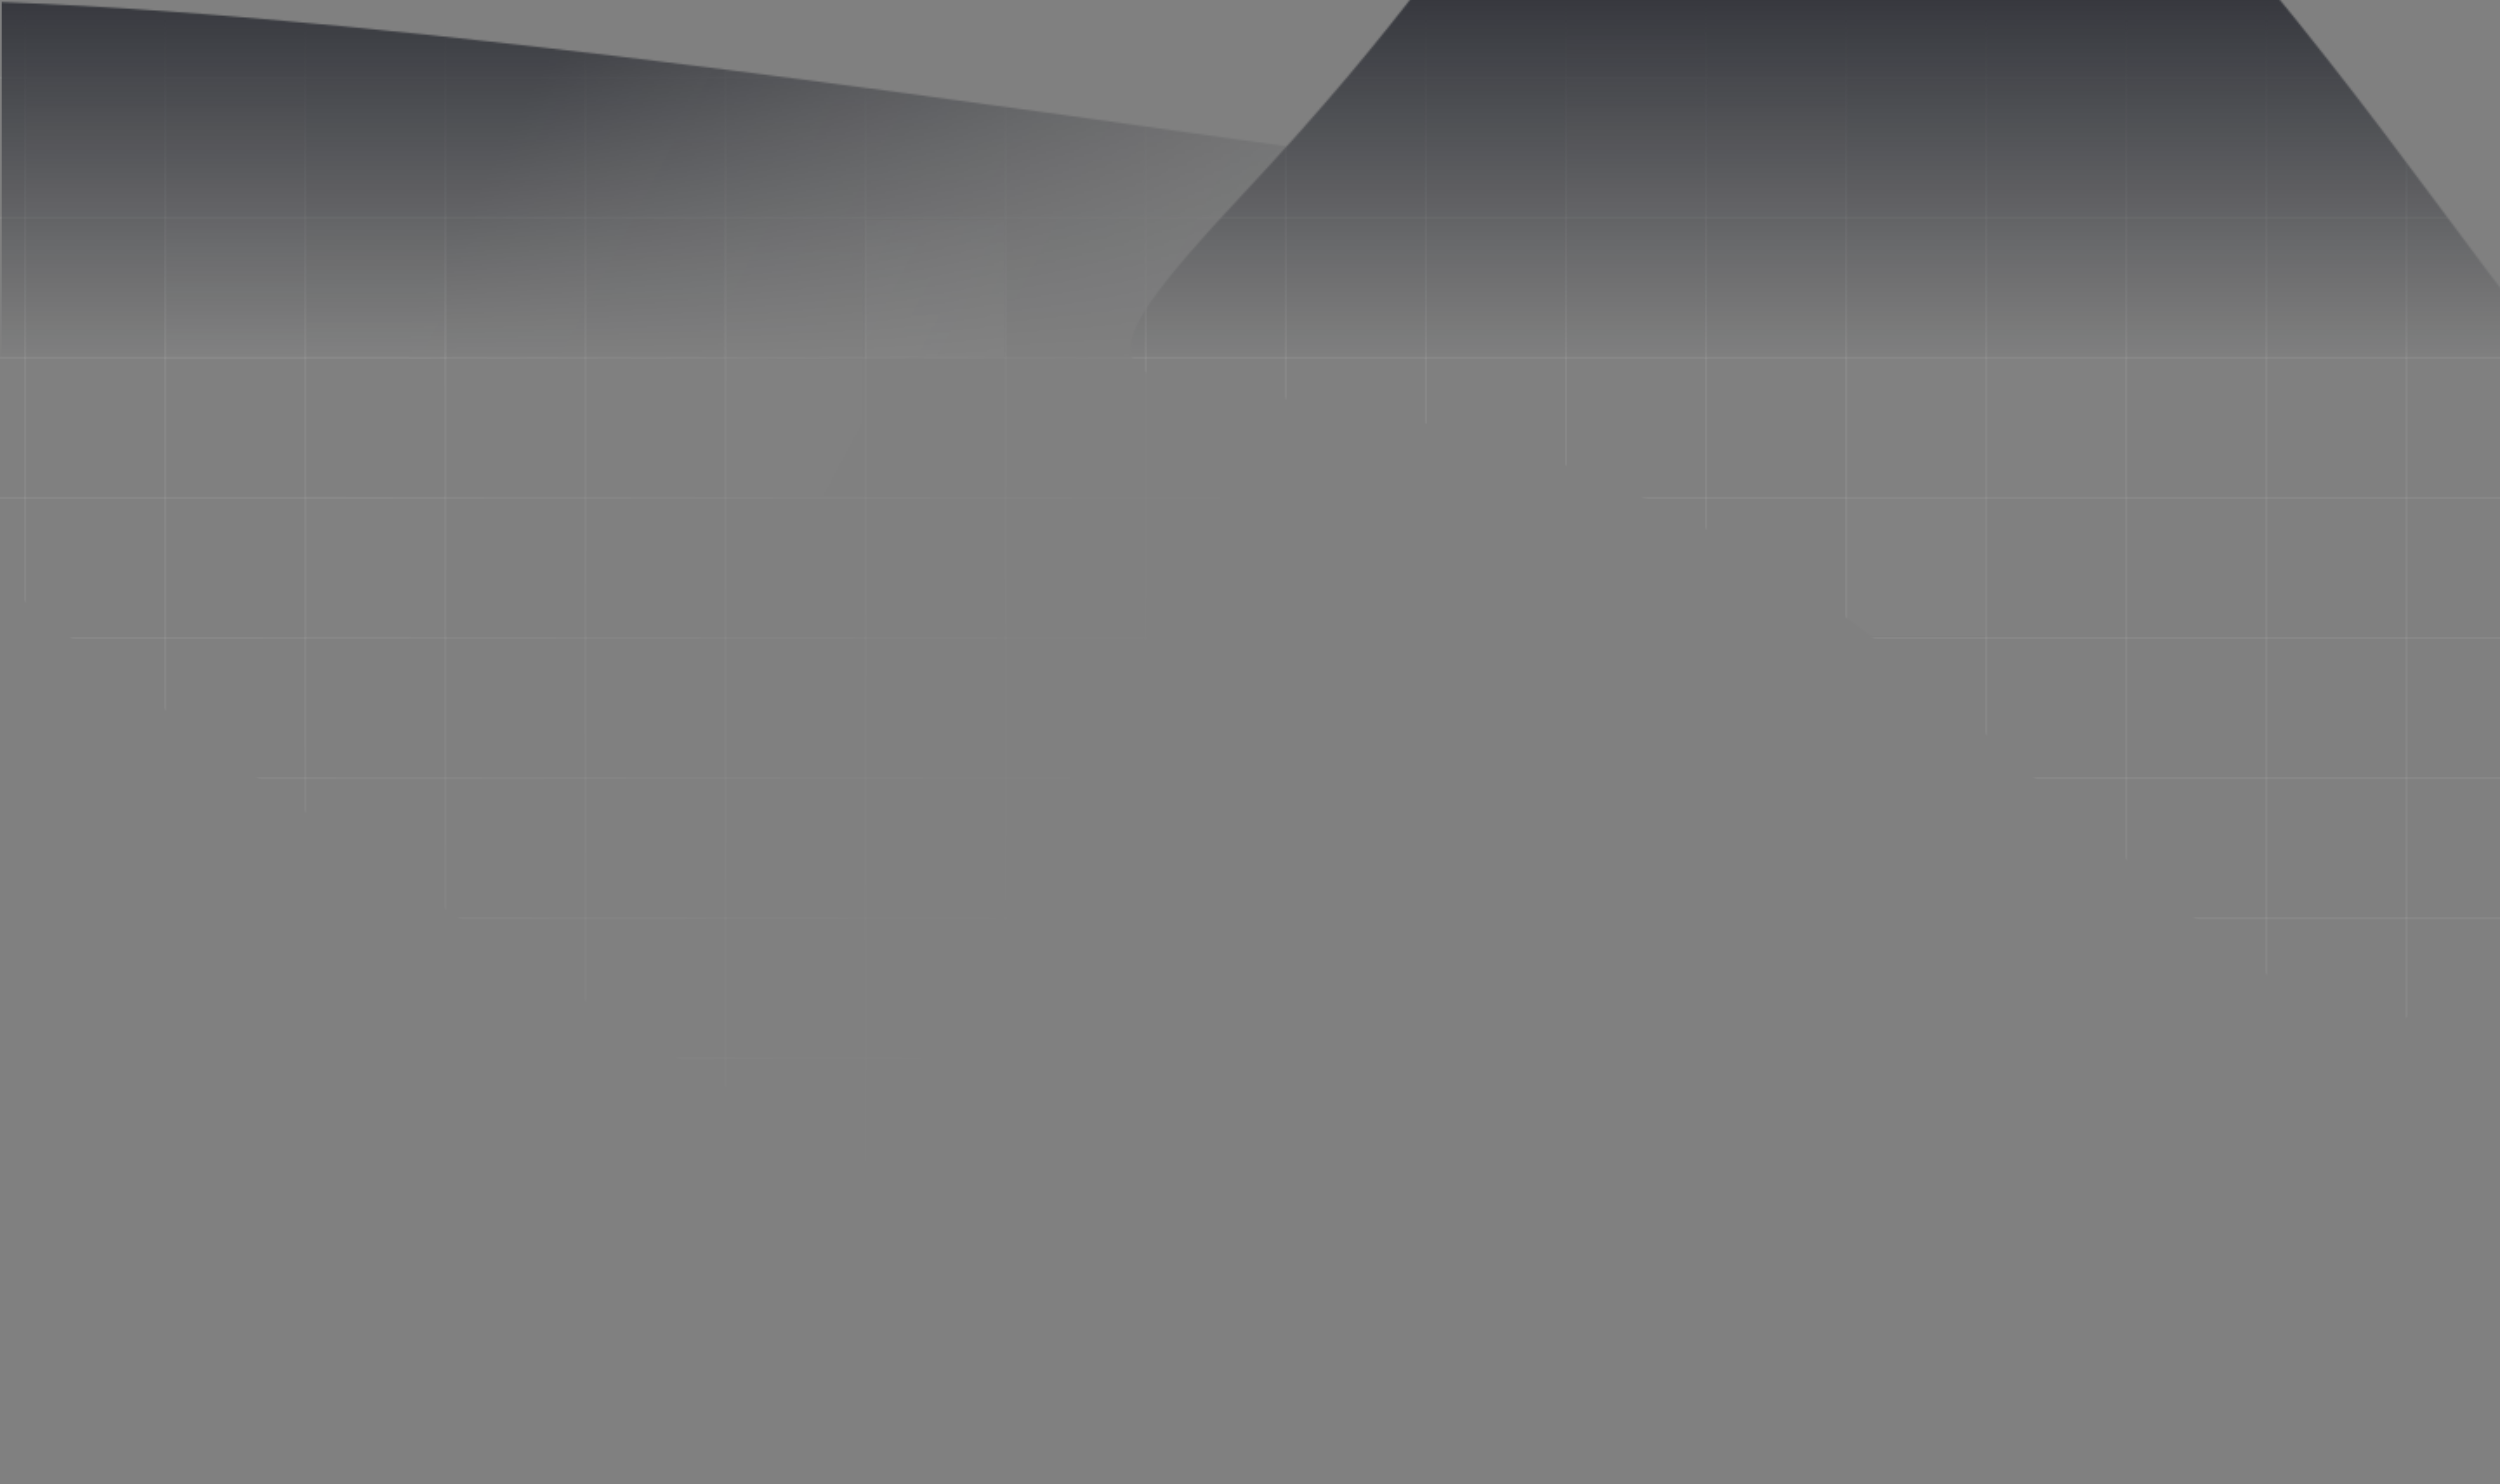 <svg width="1440" height="855" viewBox="0 0 1440 855" fill="none" xmlns="http://www.w3.org/2000/svg">
<rect x="0" y="0" width="1440" height="855" fill="#808080" stroke="none"/>
<g clip-path="url(#clip0_382_1401)">
<mask id="mask0_382_1401" style="mask-type:alpha" maskUnits="userSpaceOnUse" x="-252" y="-135" width="1915" height="1073">
<g opacity="0.6">
<path d="M835.982 450.744C835.982 598.004 738.617 717.382 618.512 717.382C498.406 717.382 -252 200.884 -252 53.624C-252 -93.635 826.188 109.095 946.293 109.095C1066.4 109.095 835.982 303.484 835.982 450.744Z" fill="url(#paint0_linear_382_1401)"/>
<path d="M1126.27 407.095C1450.33 699.784 1300.63 552.696 1578.98 545.285C1622.64 553.697 1696.77 554.097 1643.96 488.405C1577.94 406.291 1599.22 348.293 1516.71 258.829C1434.21 169.365 1383.97 78.471 1259.41 -63.819C1134.86 -206.109 1125.27 -88.815 984.854 -99.935C844.434 -111.054 908.479 -93.396 714.735 113.061C520.991 319.518 802.201 114.407 1126.27 407.095Z" fill="#D9D9D9"/>
</g>
</mask>
<g mask="url(#mask0_382_1401)">
<line x1="-32.795" y1="609.543" x2="1478.78" y2="609.543" stroke="white" stroke-opacity="0.09" stroke-width="1.261"/>
<line x1="-32.795" y1="286.805" x2="1478.78" y2="286.805" stroke="white" stroke-opacity="0.09" stroke-width="1.261"/>
<line x1="-32.795" y1="448.172" x2="1478.78" y2="448.172" stroke="white" stroke-opacity="0.09" stroke-width="1.261"/>
<line x1="-32.795" y1="770.911" x2="1478.78" y2="770.911" stroke="white" stroke-opacity="0.09" stroke-width="1.261"/>
<line x1="-32.795" y1="125.438" x2="1478.78" y2="125.438" stroke="white" stroke-opacity="0.09" stroke-width="1.261"/>
<line x1="-32.795" y1="528.86" x2="1478.78" y2="528.86" stroke="white" stroke-opacity="0.09" stroke-width="1.261"/>
<line x1="-32.795" y1="851.598" x2="1478.78" y2="851.598" stroke="white" stroke-opacity="0.09" stroke-width="1.261"/>
<line x1="-32.795" y1="206.122" x2="1478.78" y2="206.122" stroke="white" stroke-opacity="0.09" stroke-width="1.261"/>
<line x1="-32.795" y1="367.489" x2="1478.78" y2="367.489" stroke="white" stroke-opacity="0.09" stroke-width="1.261"/>
<line x1="-32.795" y1="690.231" x2="1478.78" y2="690.231" stroke="white" stroke-opacity="0.09" stroke-width="1.261"/>
<line x1="-32.795" y1="44.751" x2="1478.78" y2="44.751" stroke="white" stroke-opacity="0.09" stroke-width="1.261"/>
<line x1="14.48" y1="-64.299" x2="14.48" y2="1103.11" stroke="white" stroke-opacity="0.09" stroke-width="1.261"/>
<line x1="659.96" y1="-64.299" x2="659.96" y2="1103.11" stroke="white" stroke-opacity="0.09" stroke-width="1.261"/>
<line x1="337.22" y1="-64.299" x2="337.22" y2="1103.11" stroke="white" stroke-opacity="0.09" stroke-width="1.261"/>
<line x1="982.697" y1="-64.299" x2="982.697" y2="1103.11" stroke="white" stroke-opacity="0.09" stroke-width="1.261"/>
<line x1="1305.44" y1="-64.299" x2="1305.44" y2="1103.11" stroke="white" stroke-opacity="0.09" stroke-width="1.261"/>
<line x1="175.851" y1="-64.299" x2="175.851" y2="1103.11" stroke="white" stroke-opacity="0.09" stroke-width="1.261"/>
<line x1="821.326" y1="-64.299" x2="821.326" y2="1103.11" stroke="white" stroke-opacity="0.09" stroke-width="1.261"/>
<line x1="498.591" y1="-64.299" x2="498.591" y2="1103.11" stroke="white" stroke-opacity="0.09" stroke-width="1.261"/>
<line x1="1144.07" y1="-64.299" x2="1144.07" y2="1103.11" stroke="white" stroke-opacity="0.09" stroke-width="1.261"/>
<line x1="95.167" y1="-64.299" x2="95.167" y2="1103.11" stroke="white" stroke-opacity="0.09" stroke-width="1.261"/>
<line x1="740.644" y1="-64.299" x2="740.644" y2="1103.11" stroke="white" stroke-opacity="0.09" stroke-width="1.261"/>
<line x1="417.904" y1="-64.299" x2="417.904" y2="1103.11" stroke="white" stroke-opacity="0.09" stroke-width="1.261"/>
<line x1="1063.38" y1="-64.299" x2="1063.38" y2="1103.11" stroke="white" stroke-opacity="0.09" stroke-width="1.261"/>
<line x1="1386.12" y1="-64.299" x2="1386.12" y2="1103.11" stroke="white" stroke-opacity="0.09" stroke-width="1.261"/>
<line x1="256.537" y1="-64.299" x2="256.537" y2="1103.11" stroke="white" stroke-opacity="0.09" stroke-width="1.261"/>
<line x1="902.013" y1="-64.299" x2="902.013" y2="1103.11" stroke="white" stroke-opacity="0.09" stroke-width="1.261"/>
<line x1="579.273" y1="-64.299" x2="579.273" y2="1103.11" stroke="white" stroke-opacity="0.09" stroke-width="1.261"/>
<line x1="1224.75" y1="-64.299" x2="1224.75" y2="1103.11" stroke="white" stroke-opacity="0.09" stroke-width="1.261"/>
<g opacity="0.7">
<rect x="1144.58" y="206.982" width="80.226" height="79.08" fill="white" fill-opacity="0.03"/>
<rect x="498.188" y="126.756" width="80.226" height="79.08" fill="white" fill-opacity="0.11"/>
<rect x="1063.21" y="287.209" width="80.226" height="79.08" fill="white" fill-opacity="0.04"/>
<rect x="416.816" y="206.982" width="80.226" height="79.08" fill="white" fill-opacity="0.03"/>
<rect x="1063.21" y="206.982" width="80.226" height="79.08" fill="white" fill-opacity="0.03"/>
<rect x="416.816" y="126.756" width="80.226" height="79.08" fill="white" fill-opacity="0.03"/>
<rect x="982.984" y="45.385" width="80.226" height="80.226" fill="white" fill-opacity="0.03"/>
<rect x="902.758" y="-46.303" width="80.226" height="80.226" fill="white" fill-opacity="0.03"/>
<rect x="901.881" y="44.236" width="80.226" height="81.372" fill="white" fill-opacity="0.03"/>
<rect x="176.139" y="124.467" width="81.372" height="82.518" fill="white" fill-opacity="0.03"/>
<rect x="94.766" y="44.24" width="81.372" height="80.226" fill="white" fill-opacity="0.03"/>
<rect x="14.539" y="45.385" width="81.372" height="80.226" fill="white" fill-opacity="0.03"/>
<rect x="94.766" y="124.467" width="81.372" height="82.518" fill="white" fill-opacity="0.04"/>
<rect x="417.963" y="-35.986" width="81.372" height="80.226" fill="white" fill-opacity="0.03"/>
<rect x="176.139" y="286.064" width="80.226" height="81.372" fill="white" fill-opacity="0.03"/>
</g>
<rect width="1441" height="207" transform="matrix(1 0 0 -1 1 207)" fill="url(#paint1_linear_382_1401)"/>
</g>
</g>
<defs>
<linearGradient id="paint0_linear_382_1401" x1="267.407" y1="127.375" x2="721.889" y2="369.429" gradientUnits="userSpaceOnUse">
<stop stop-color="white"/>
<stop offset="1" stop-color="white" stop-opacity="0"/>
</linearGradient>
<linearGradient id="paint1_linear_382_1401" x1="720.5" y1="0" x2="720.5" y2="207" gradientUnits="userSpaceOnUse">
<stop stop-color="#060913" stop-opacity="0"/>
<stop offset="1" stop-color="#060913"/>
</linearGradient>
<clipPath id="clip0_382_1401">
<rect width="1440" height="855" fill="white"/>
</clipPath>
</defs>
</svg>
